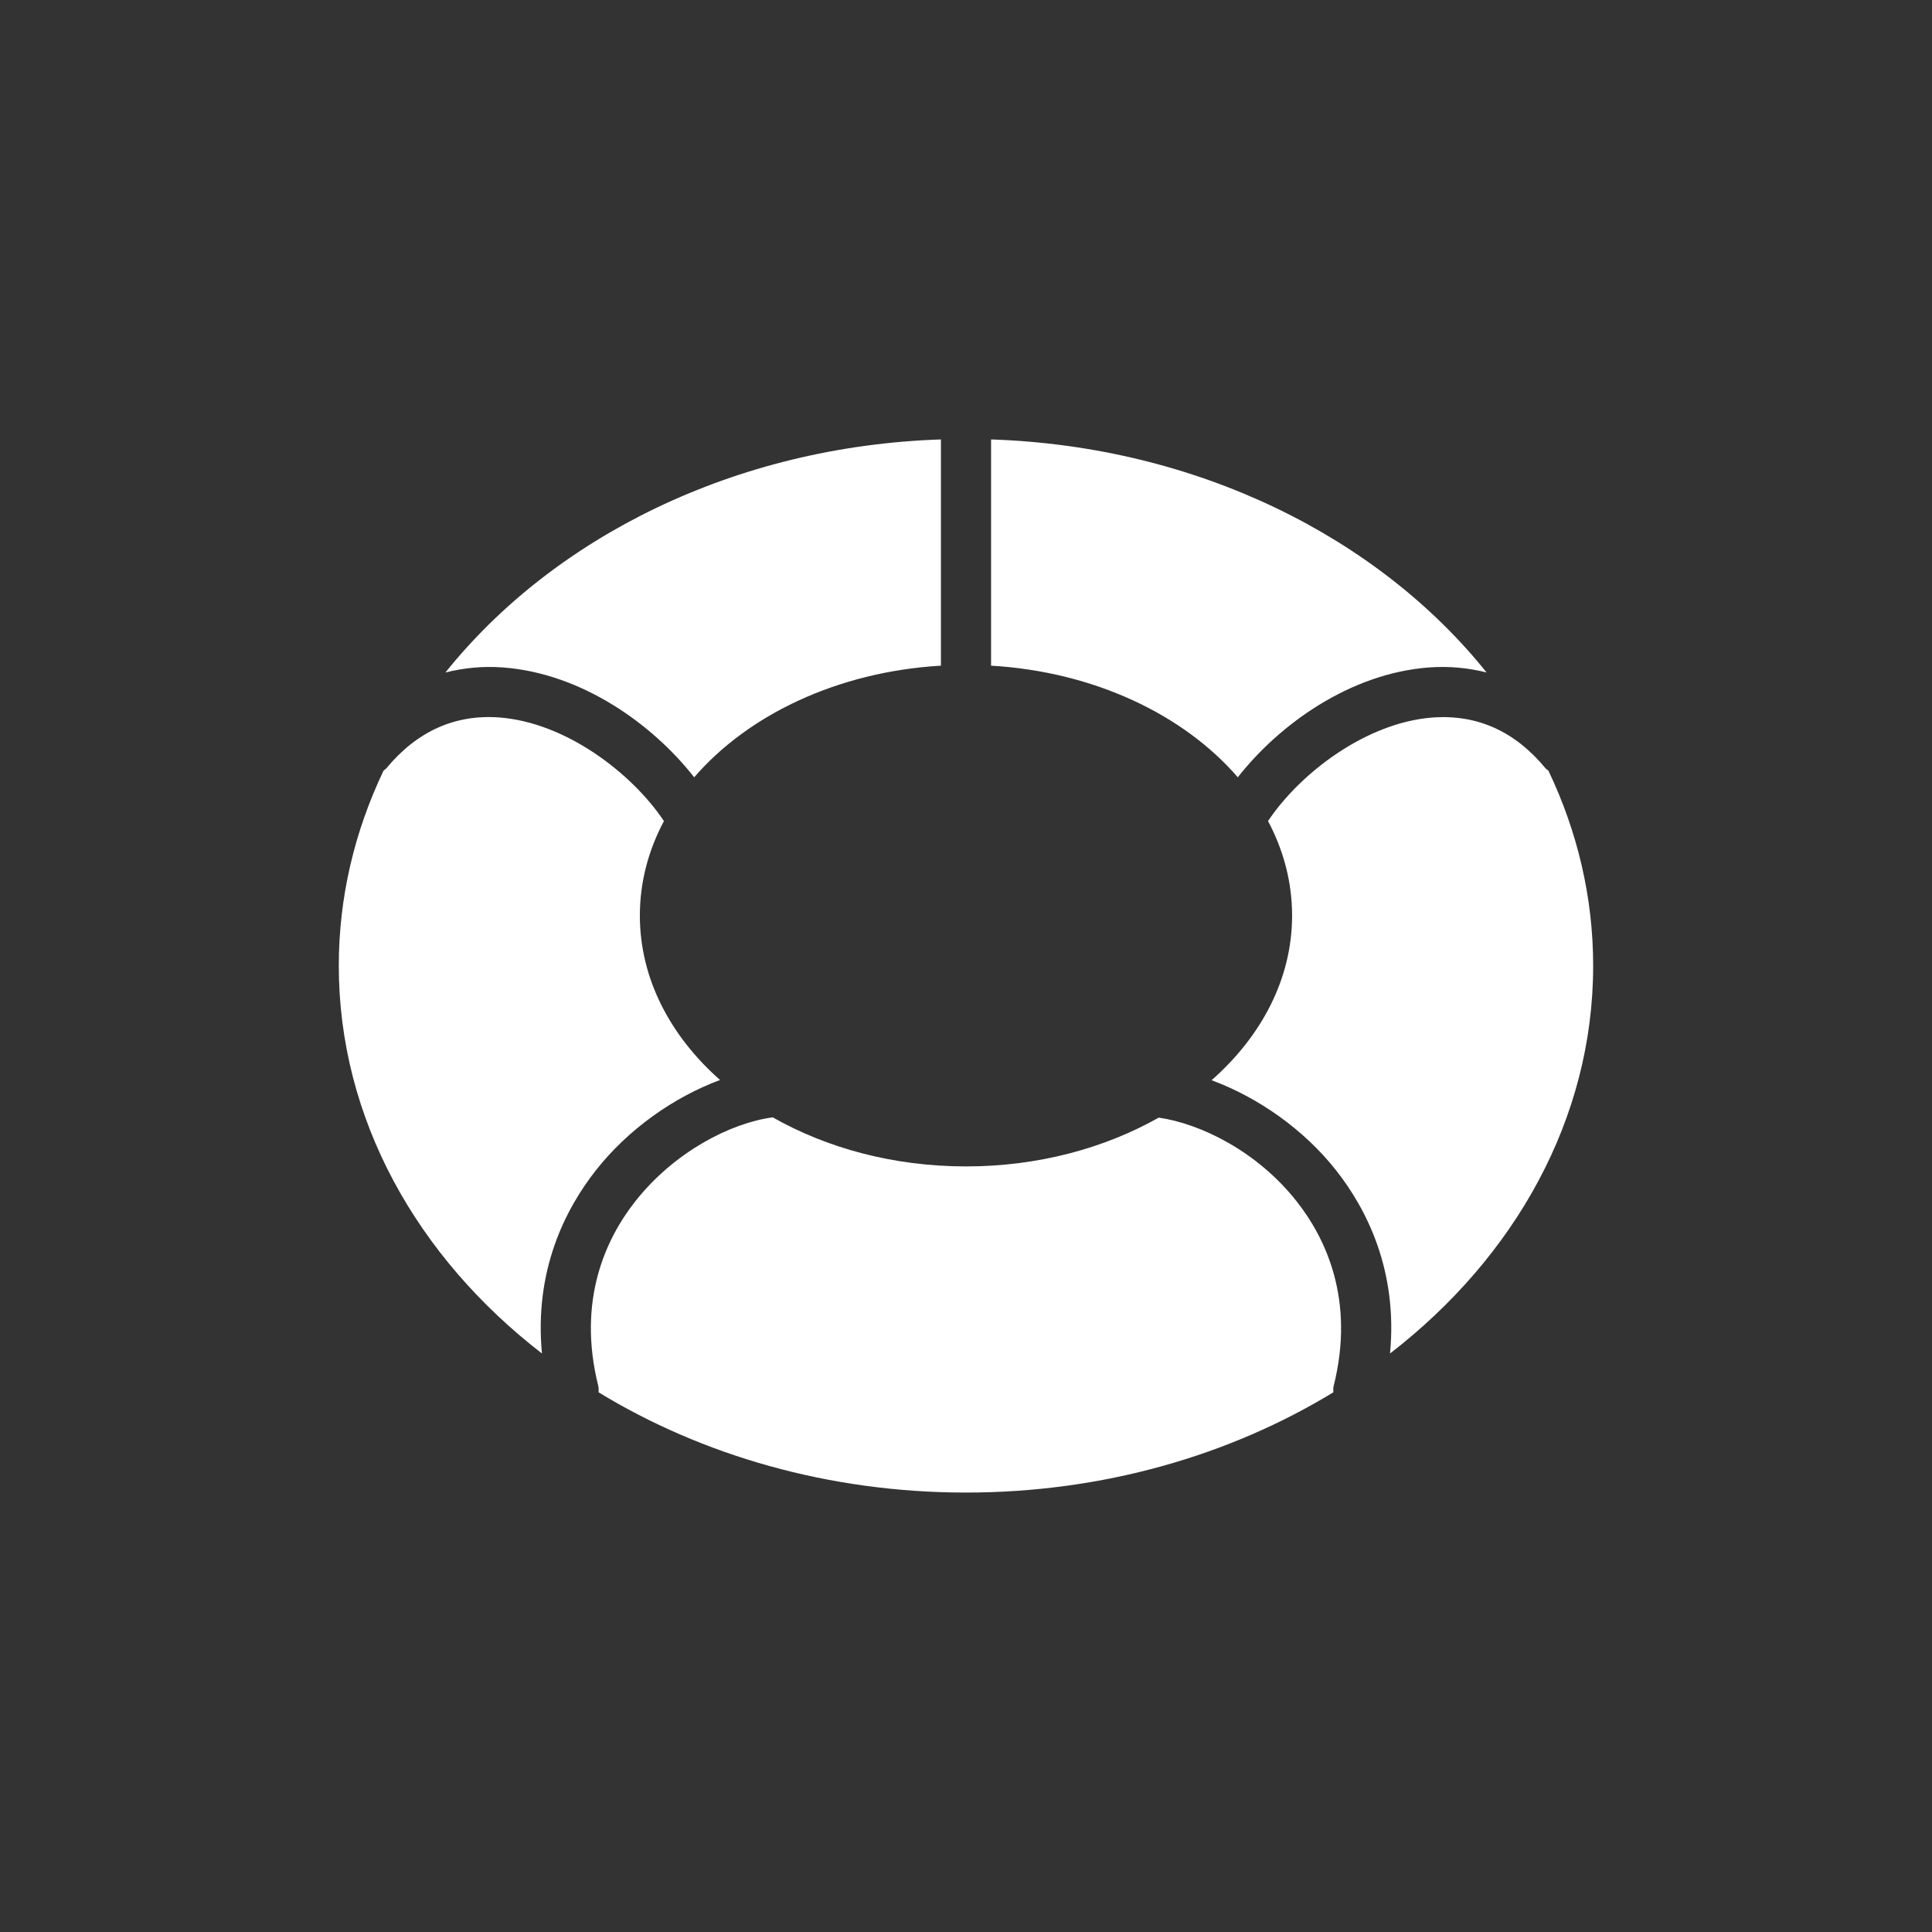 <svg width="42" height="42" viewBox="0 0 42 42" fill="none" xmlns="http://www.w3.org/2000/svg">
<rect x="0" y="0" width="42" height="42" fill="#333333" stroke="none"/>
<path fill-rule="evenodd" clip-rule="evenodd" d="M31.064 14.51C29.342 14.639 27.803 15.755 26.909 16.898C25.733 15.536 23.786 14.603 21.545 14.471V9.553C26.029 9.702 29.962 11.679 32.317 14.619C31.919 14.519 31.501 14.477 31.064 14.51ZM15.091 16.898C14.197 15.755 12.658 14.639 10.936 14.51C10.499 14.477 10.081 14.519 9.683 14.62C12.038 11.68 15.97 9.702 20.455 9.553V14.471C18.213 14.603 16.266 15.536 15.091 16.898ZM33.636 16.734C33.645 16.74 33.653 16.746 33.661 16.753C34.287 18.066 34.634 19.496 34.634 20.994C34.634 24.326 32.93 27.329 30.218 29.424C30.39 27.617 29.708 26.282 29.043 25.439C28.341 24.549 27.348 23.857 26.339 23.483C27.426 22.525 28.089 21.275 28.089 19.904C28.089 19.176 27.903 18.483 27.566 17.849C28.26 16.81 29.696 15.707 31.145 15.598C32.114 15.528 32.934 15.897 33.599 16.703C33.61 16.716 33.623 16.725 33.636 16.734ZM15.653 23.478C14.646 23.852 13.657 24.549 12.956 25.439C12.291 26.282 11.609 27.618 11.782 29.424C9.069 27.329 7.365 24.326 7.365 20.994C7.365 19.496 7.712 18.065 8.338 16.753C8.346 16.745 8.354 16.739 8.363 16.733C8.376 16.724 8.389 16.715 8.399 16.702C9.065 15.897 9.891 15.526 10.854 15.597C12.303 15.706 13.739 16.81 14.433 17.849C14.096 18.483 13.91 19.176 13.91 19.904C13.91 21.273 14.57 22.52 15.653 23.478ZM28.186 26.114C28.815 26.91 29.464 28.255 28.992 30.133C28.983 30.168 28.984 30.202 28.985 30.237C28.985 30.247 28.985 30.258 28.985 30.268C26.739 31.637 23.98 32.447 21 32.447C18.018 32.447 15.259 31.637 13.013 30.268C13.013 30.258 13.013 30.247 13.014 30.237C13.014 30.202 13.015 30.168 13.007 30.133C12.535 28.255 13.184 26.91 13.812 26.114C14.657 25.043 15.878 24.414 16.798 24.29C17.975 24.958 19.424 25.357 21 25.357C22.57 25.357 24.015 24.96 25.19 24.296C26.113 24.43 27.338 25.038 28.186 26.114Z" fill="white"/>
</svg>
